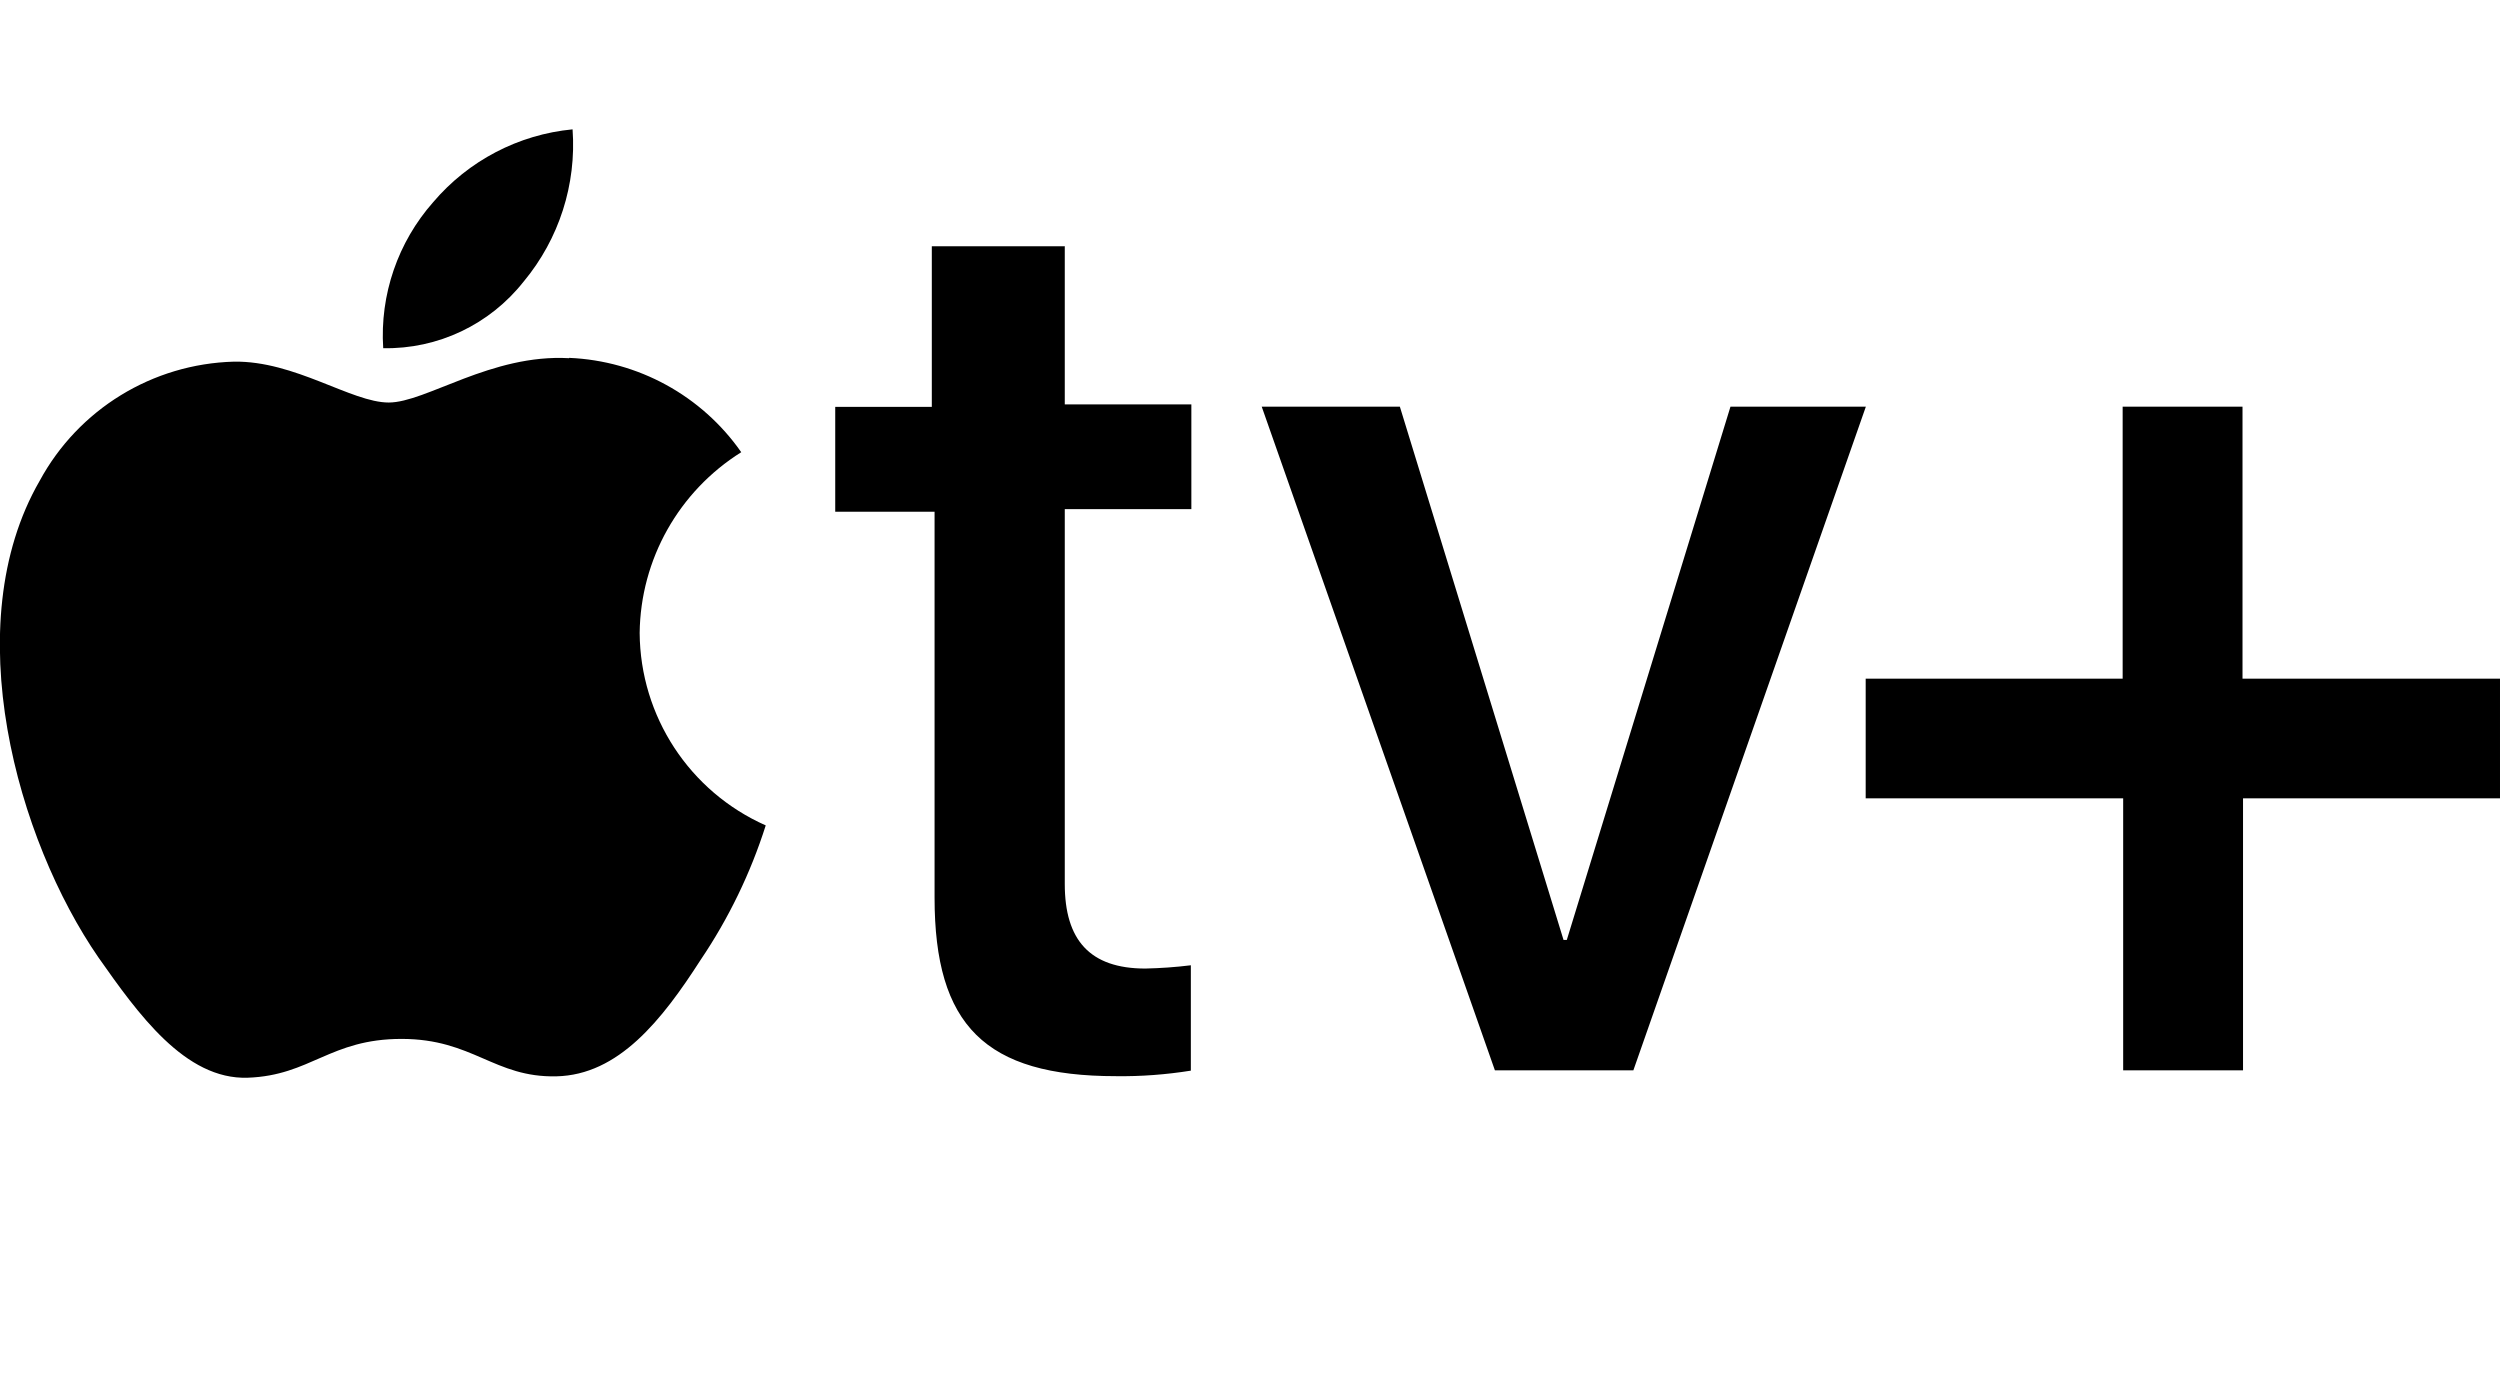 <?xml version="1.0" encoding="UTF-8"?><svg id="a" xmlns="http://www.w3.org/2000/svg" viewBox="0 0 144.96 80"><g id="b"><path d="m30.37,16.32c2.05-2.47,3.06-5.63,2.83-8.82-3.14.3-6.04,1.82-8.08,4.22-2.05,2.32-3.1,5.37-2.9,8.47,3.17.06,6.18-1.37,8.14-3.86m2.64,4.44c-4.51-.26-8.3,2.57-10.46,2.57s-5.44-2.43-8.98-2.37c-4.72.13-9.01,2.76-11.26,6.91-4.83,8.37-1.29,20.83,3.41,27.64,2.28,3.24,5.02,7.1,8.66,6.97,3.64-.13,4.76-2.25,8.91-2.25s5.37,2.25,8.98,2.17c3.6-.08,6.11-3.24,8.37-6.76,1.62-2.4,2.89-5.02,3.77-7.79-4.42-1.96-7.28-6.33-7.31-11.16.05-4.27,2.27-8.21,5.89-10.48-2.29-3.28-5.98-5.3-9.98-5.47m28.74-6.49v9.19h7.34v6.07h-7.34v21.74c0,3.24,1.45,4.9,4.67,4.9.88-.02,1.76-.08,2.64-.19v6.11c-1.44.23-2.89.34-4.34.32-7.59,0-10.52-2.95-10.52-10.35v-22.38h-5.76v-6.08h5.6v-9.31h7.72Zm32.99,47.8h-8.05l-13.52-38.48h8.01l9.49,30.92h.19l9.49-30.92h7.85l-13.48,38.48Zm35.33,0h-6.95v-15.77h-14.93v-6.94h14.9v-15.77h6.95v15.77h14.93v6.94h-14.9v15.77Z" style="stroke-width:0px;"/></g></svg>
